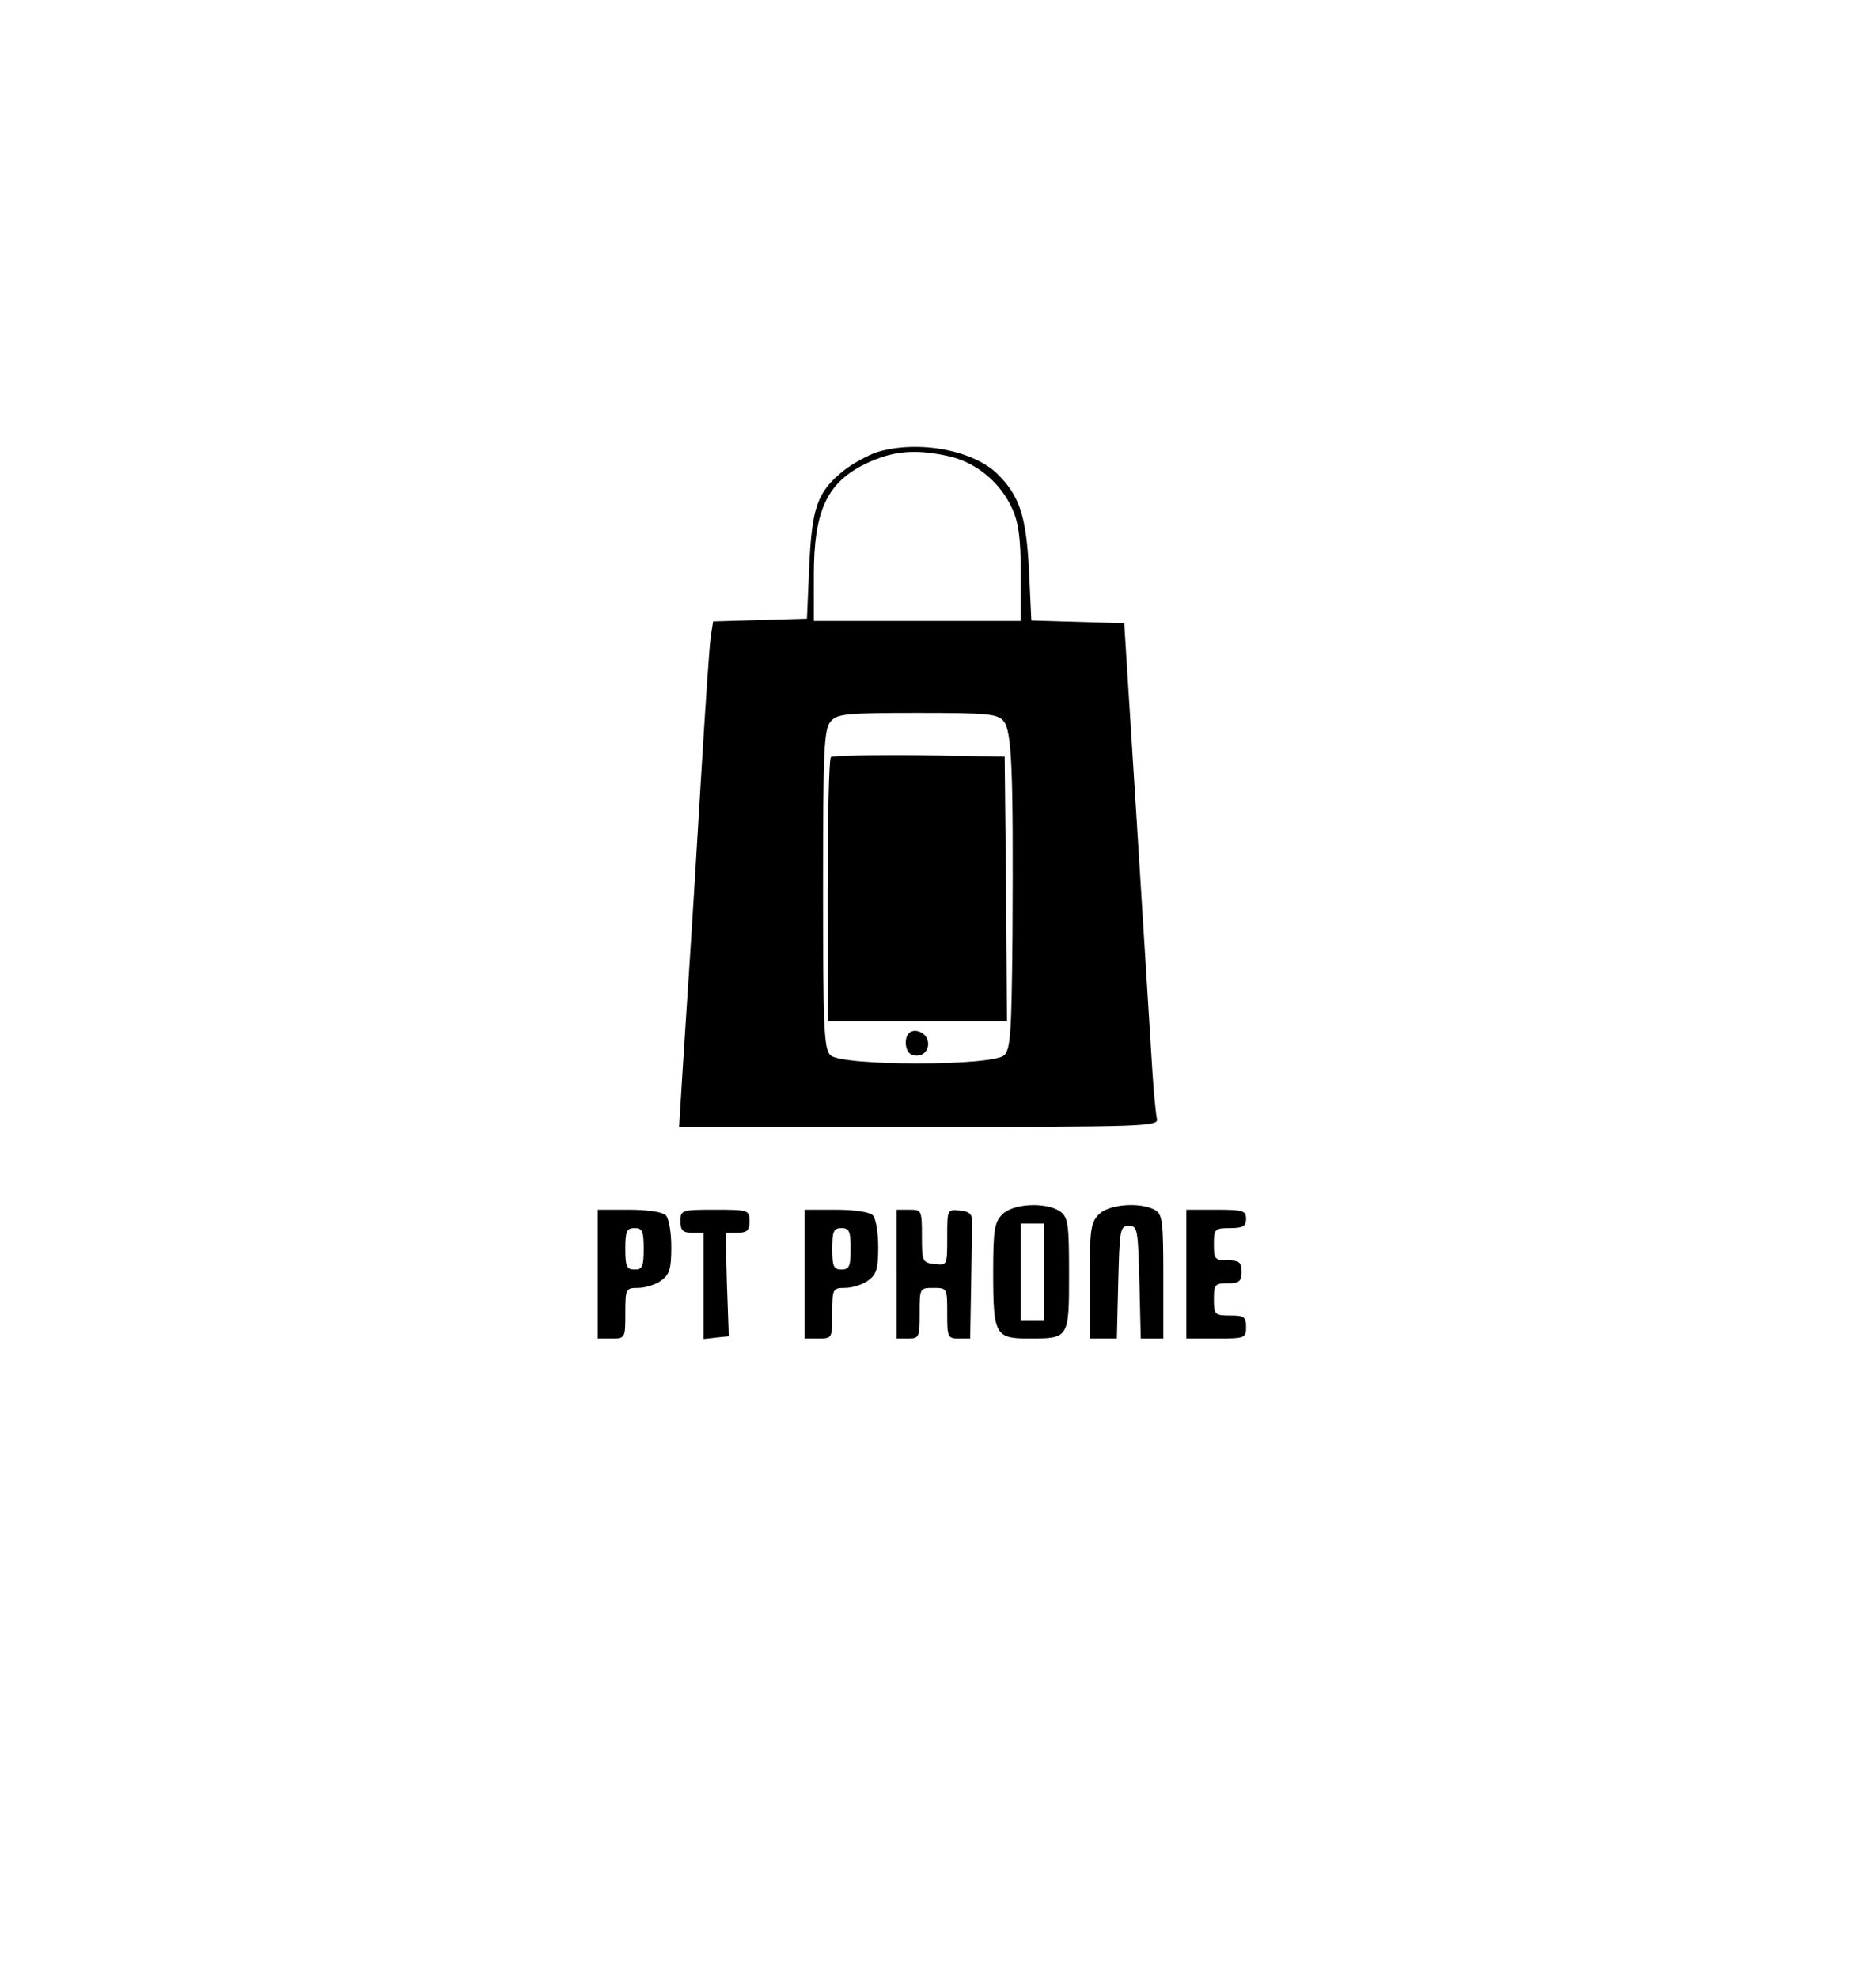 <?xml version="1.0" standalone="no"?>
<!DOCTYPE svg PUBLIC "-//W3C//DTD SVG 20010904//EN"
 "http://www.w3.org/TR/2001/REC-SVG-20010904/DTD/svg10.dtd">
<svg version="1.0" xmlns="http://www.w3.org/2000/svg"
 width="408pt" height="430pt" viewBox="0 0 408 430"
 preserveAspectRatio="xMidYMid meet">

<g transform="translate(0,430) scale(0.1,-0.1)"
fill="#000000" stroke="none">
<path d="M1907 3317 c-20 -7 -53 -25 -72 -40 -57 -46 -69 -78 -75 -207 l-5
-115 -102 -3 -102 -3 -5 -32 c-3 -18 -12 -153 -21 -302 -9 -148 -20 -331 -25
-405 -5 -74 -12 -186 -16 -247 l-7 -113 522 0 c493 0 522 1 517 18 -2 9 -7 58
-10 107 -7 108 -32 516 -49 780 l-12 190 -101 3 -101 3 -5 107 c-6 119 -20
163 -68 211 -54 53 -174 75 -263 48z m153 -8 c62 -13 115 -57 141 -114 14 -30
19 -65 19 -142 l0 -103 -225 0 -225 0 0 100 c0 136 27 197 105 238 61 31 110
37 185 21z m122 -576 c19 -21 22 -106 20 -470 -2 -205 -4 -244 -18 -257 -23
-24 -355 -24 -378 0 -14 13 -16 60 -16 361 0 308 2 348 17 365 14 16 34 18
188 18 151 0 174 -2 187 -17z"/>
<path d="M1807 2654 c-4 -4 -7 -135 -7 -291 l0 -283 195 0 195 0 -2 288 -3
287 -186 3 c-102 1 -188 -1 -192 -4z"/>
<path d="M1977 2054 c-12 -12 -8 -42 6 -47 21 -8 39 8 35 29 -3 19 -29 30 -41
18z"/>
<path d="M2180 1660 c-17 -17 -20 -33 -20 -126 0 -136 4 -144 78 -144 87 0 87
0 87 140 0 109 -2 123 -19 136 -30 21 -102 18 -126 -6z m90 -125 l0 -105 -25
0 -25 0 0 105 0 105 25 0 25 0 0 -105z"/>
<path d="M2390 1660 c-18 -18 -20 -33 -20 -145 l0 -125 30 0 29 0 3 123 c3
114 4 122 23 122 19 0 20 -8 23 -122 l3 -123 24 0 25 0 0 135 c0 123 -2 135
-19 145 -33 17 -99 12 -121 -10z"/>
<path d="M1300 1530 l0 -140 30 0 c30 0 30 1 30 55 0 53 1 55 28 55 15 0 38 7
50 16 18 13 22 25 22 73 0 31 -5 62 -12 69 -7 7 -40 12 -80 12 l-68 0 0 -140z
m100 55 c0 -38 -3 -45 -20 -45 -17 0 -20 7 -20 45 0 38 3 45 20 45 17 0 20 -7
20 -45z"/>
<path d="M1480 1645 c0 -20 5 -25 25 -25 l25 0 0 -116 0 -115 27 3 28 3 -4
113 -3 112 26 0 c21 0 26 5 26 25 0 24 -2 25 -75 25 -73 0 -75 -1 -75 -25z"/>
<path d="M1750 1530 l0 -140 30 0 c30 0 30 1 30 55 0 53 1 55 28 55 15 0 38 7
50 16 18 13 22 25 22 73 0 31 -5 62 -12 69 -7 7 -40 12 -80 12 l-68 0 0 -140z
m100 55 c0 -38 -3 -45 -20 -45 -17 0 -20 7 -20 45 0 38 3 45 20 45 17 0 20 -7
20 -45z"/>
<path d="M1950 1530 l0 -140 25 0 c24 0 25 3 25 55 0 54 0 55 30 55 30 0 30
-1 30 -55 0 -52 1 -55 25 -55 l25 0 2 115 c1 63 2 125 2 138 1 17 -5 23 -26
25 -28 3 -28 3 -28 -58 0 -61 0 -61 -27 -58 -27 3 -28 5 -28 61 0 56 -1 57
-27 57 l-28 0 0 -140z"/>
<path d="M2580 1530 l0 -140 65 0 c63 0 65 1 65 25 0 22 -4 25 -35 25 -33 0
-35 2 -35 35 0 32 2 35 30 35 25 0 30 4 30 25 0 21 -5 25 -30 25 -28 0 -30 3
-30 35 0 33 2 35 35 35 28 0 35 4 35 20 0 18 -7 20 -65 20 l-65 0 0 -140z"/>
</g>
</svg>
